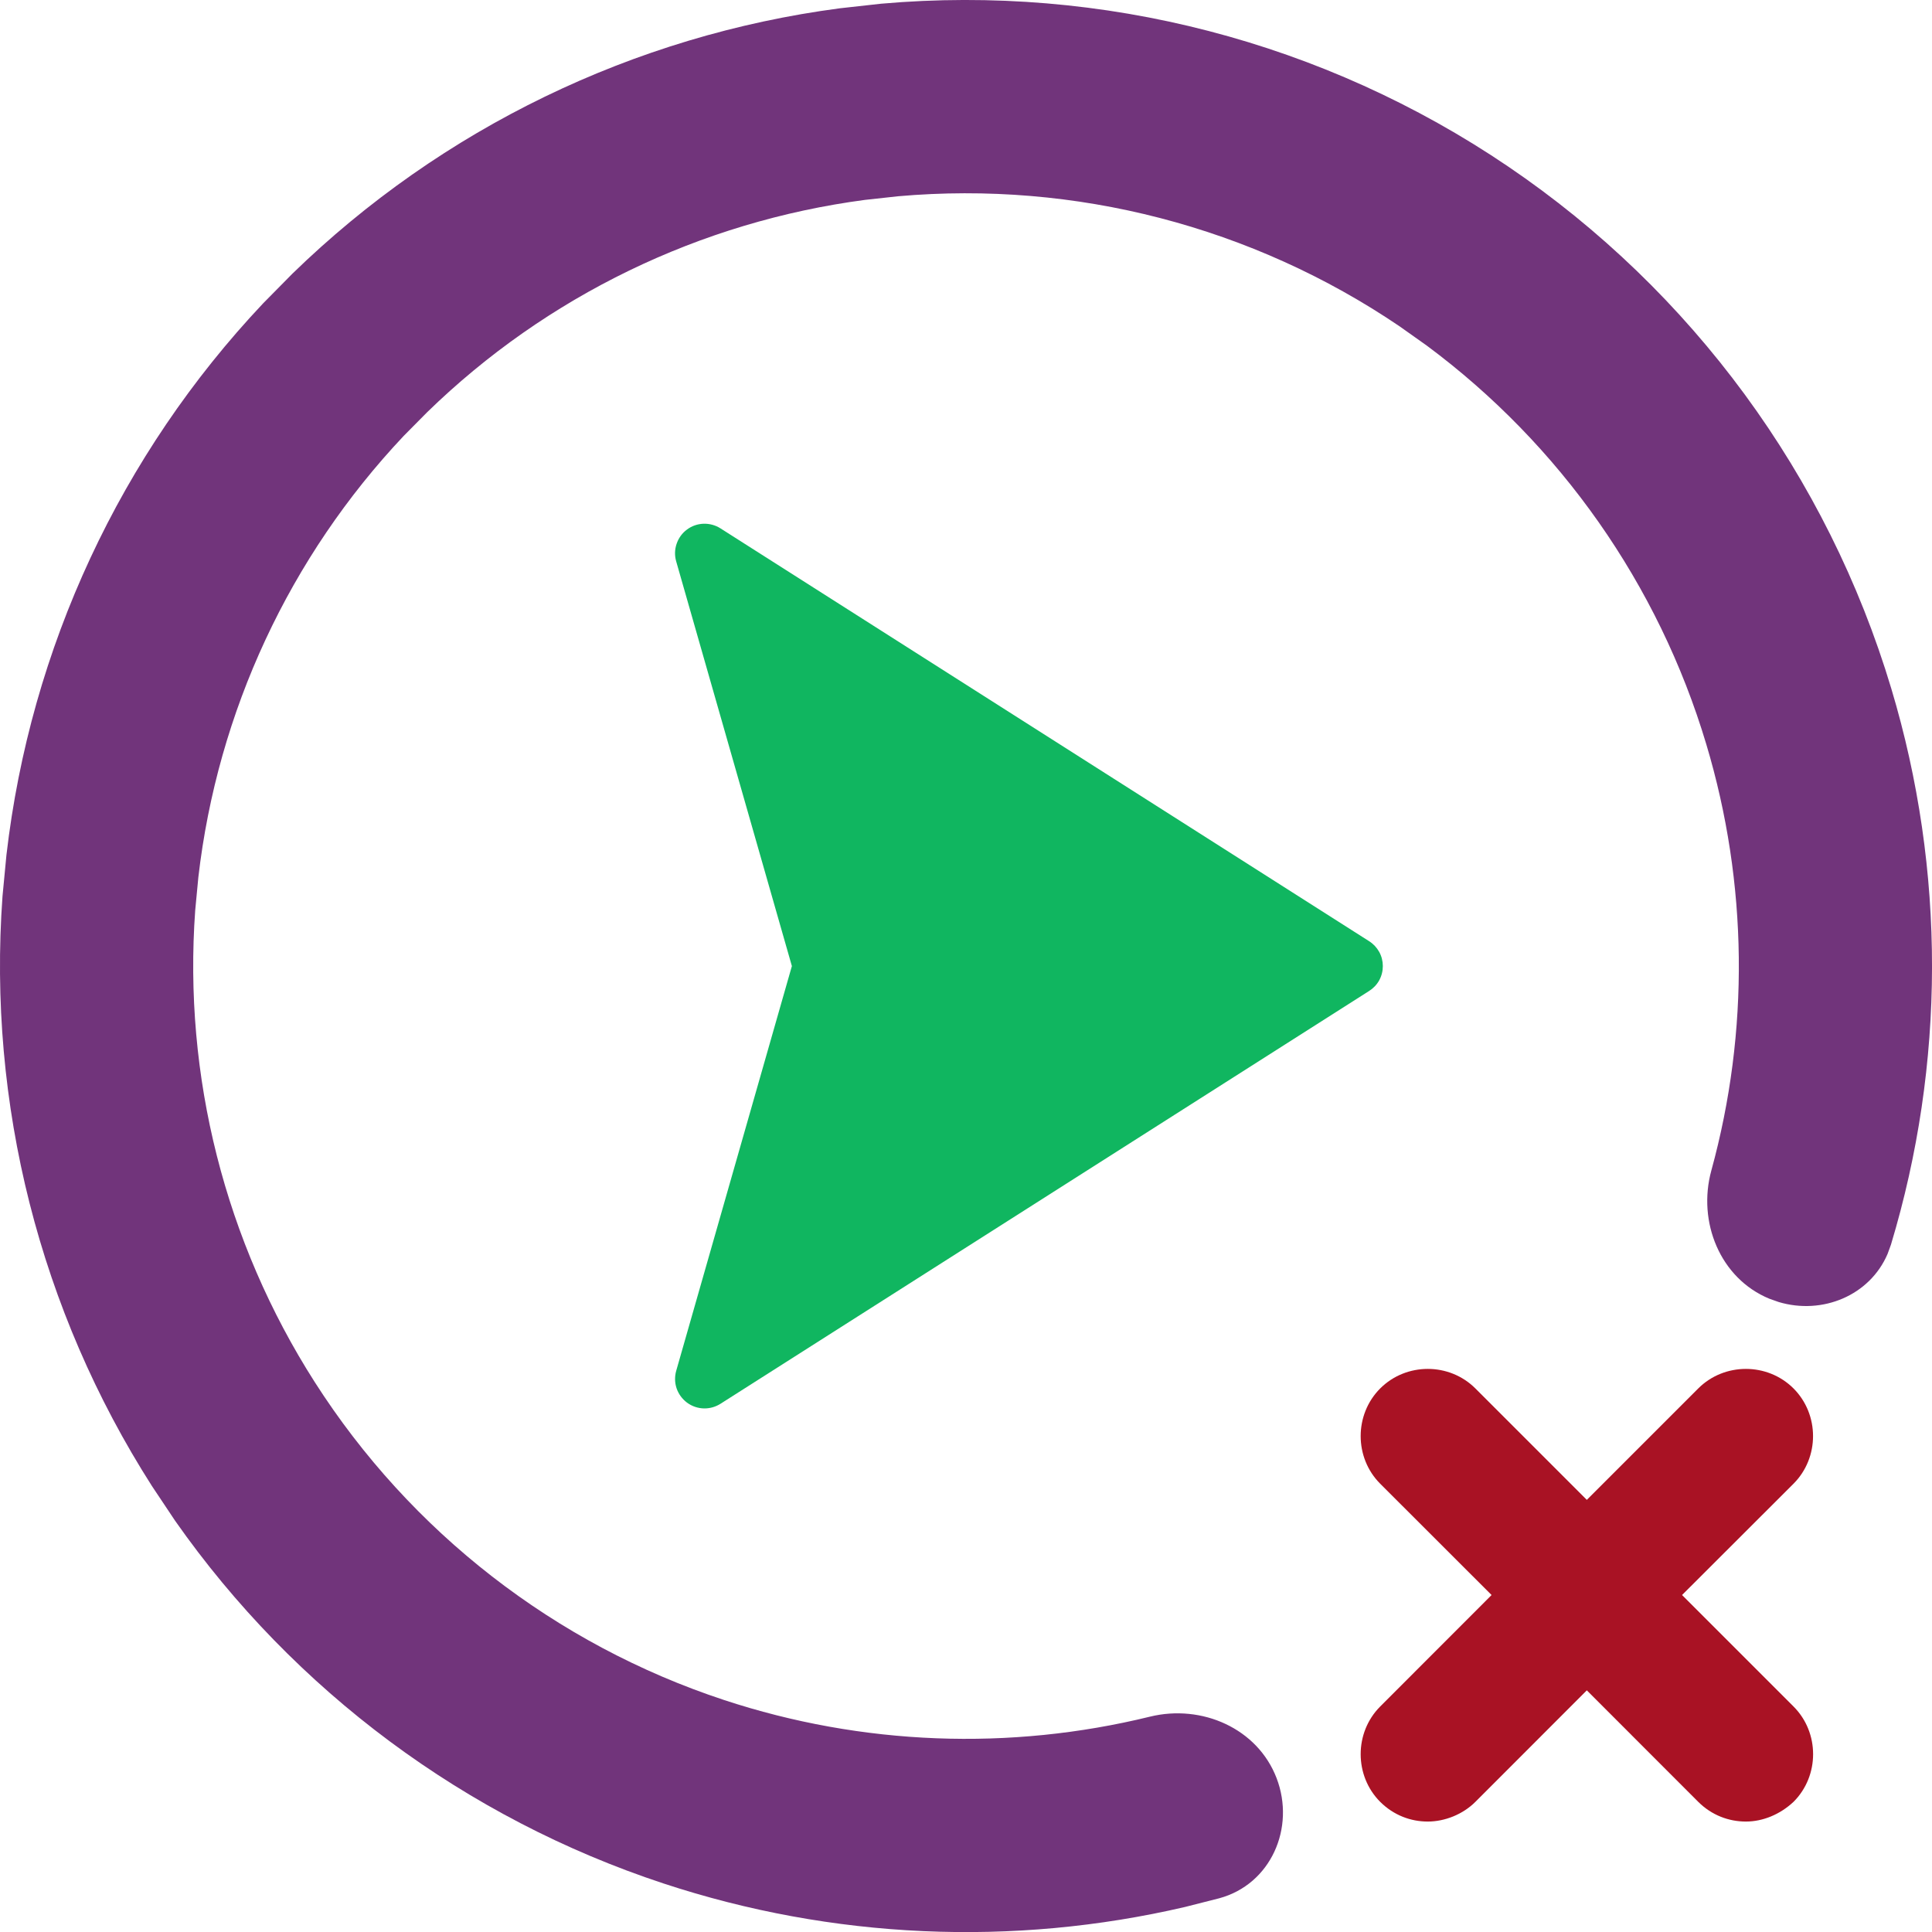 <svg width="24" height="24" viewBox="0 0 24 24" fill="none" xmlns="http://www.w3.org/2000/svg">
<g clip-path="url(#clip0_21650_1038)">
<path d="M10.946 0.046C13.697 -0.196 16.448 0.518 18.734 2.068C21.02 3.618 22.702 5.91 23.495 8.556C24.173 10.817 24.166 13.219 23.49 15.462L23.448 15.577C23.227 16.093 22.639 16.337 22.095 16.174L21.979 16.133C21.367 15.88 21.084 15.178 21.259 14.54C21.733 12.812 21.715 10.976 21.196 9.245C20.602 7.26 19.382 5.525 17.725 4.294L17.388 4.055C15.559 2.815 13.358 2.244 11.157 2.438L10.746 2.483C8.7 2.753 6.79 3.676 5.306 5.121L5.015 5.415C3.599 6.916 2.702 8.839 2.464 10.897L2.425 11.308C2.276 13.367 2.795 15.424 3.91 17.169C5.1 19.031 6.896 20.426 8.994 21.118C10.711 21.684 12.545 21.751 14.285 21.325C14.929 21.167 15.621 21.47 15.858 22.088C16.095 22.707 15.786 23.408 15.146 23.581L14.721 23.689C12.586 24.186 10.344 24.09 8.242 23.397C5.783 22.586 3.656 21.003 2.175 18.891L1.888 18.461C0.494 16.279 -0.155 13.709 0.031 11.135L0.08 10.621C0.378 8.048 1.498 5.645 3.269 3.768L3.632 3.4C5.488 1.594 7.875 0.44 10.433 0.103L10.946 0.046Z" fill="#71347B"/>
<path d="M8.533 17.423C8.596 17.47 8.673 17.496 8.752 17.496C8.822 17.496 8.89 17.476 8.949 17.439L17.008 12.31C17.06 12.277 17.103 12.232 17.133 12.178C17.163 12.123 17.178 12.063 17.178 12.001C17.178 11.94 17.163 11.879 17.133 11.825C17.103 11.771 17.06 11.725 17.008 11.692L8.949 6.563C8.886 6.523 8.813 6.504 8.739 6.506C8.664 6.509 8.592 6.534 8.533 6.579C8.473 6.623 8.429 6.685 8.405 6.756C8.381 6.826 8.379 6.902 8.4 6.974L9.837 12.001L8.4 17.029C8.38 17.1 8.381 17.176 8.405 17.247C8.429 17.317 8.474 17.378 8.533 17.423Z" fill="#10B660"/>
<path d="M21.096 17.248C21.42 16.924 21.956 16.924 22.28 17.248C22.603 17.572 22.603 18.107 22.28 18.431L20.895 19.814L22.28 21.199C22.604 21.523 22.604 22.059 22.28 22.383C22.113 22.539 21.9 22.628 21.688 22.628C21.476 22.628 21.264 22.55 21.096 22.383L19.712 20.998L18.328 22.383C18.172 22.539 17.948 22.628 17.736 22.628C17.524 22.628 17.313 22.55 17.145 22.383C16.822 22.059 16.822 21.523 17.145 21.199L18.529 19.814L17.145 18.431C16.822 18.107 16.822 17.572 17.145 17.248C17.469 16.924 18.004 16.924 18.328 17.248L19.712 18.632L21.096 17.248Z" fill="#A91224"/>
</g>
<defs>
<clipPath id="clip0_21650_1038">
<path d="M0 4C0 1.791 1.791 0 4 0H20C22.209 0 24 1.791 24 4V20C24 22.209 22.209 24 20 24H4C1.791 24 0 22.209 0 20V4Z" fill="white"/>
</clipPath>
</defs>
</svg>
